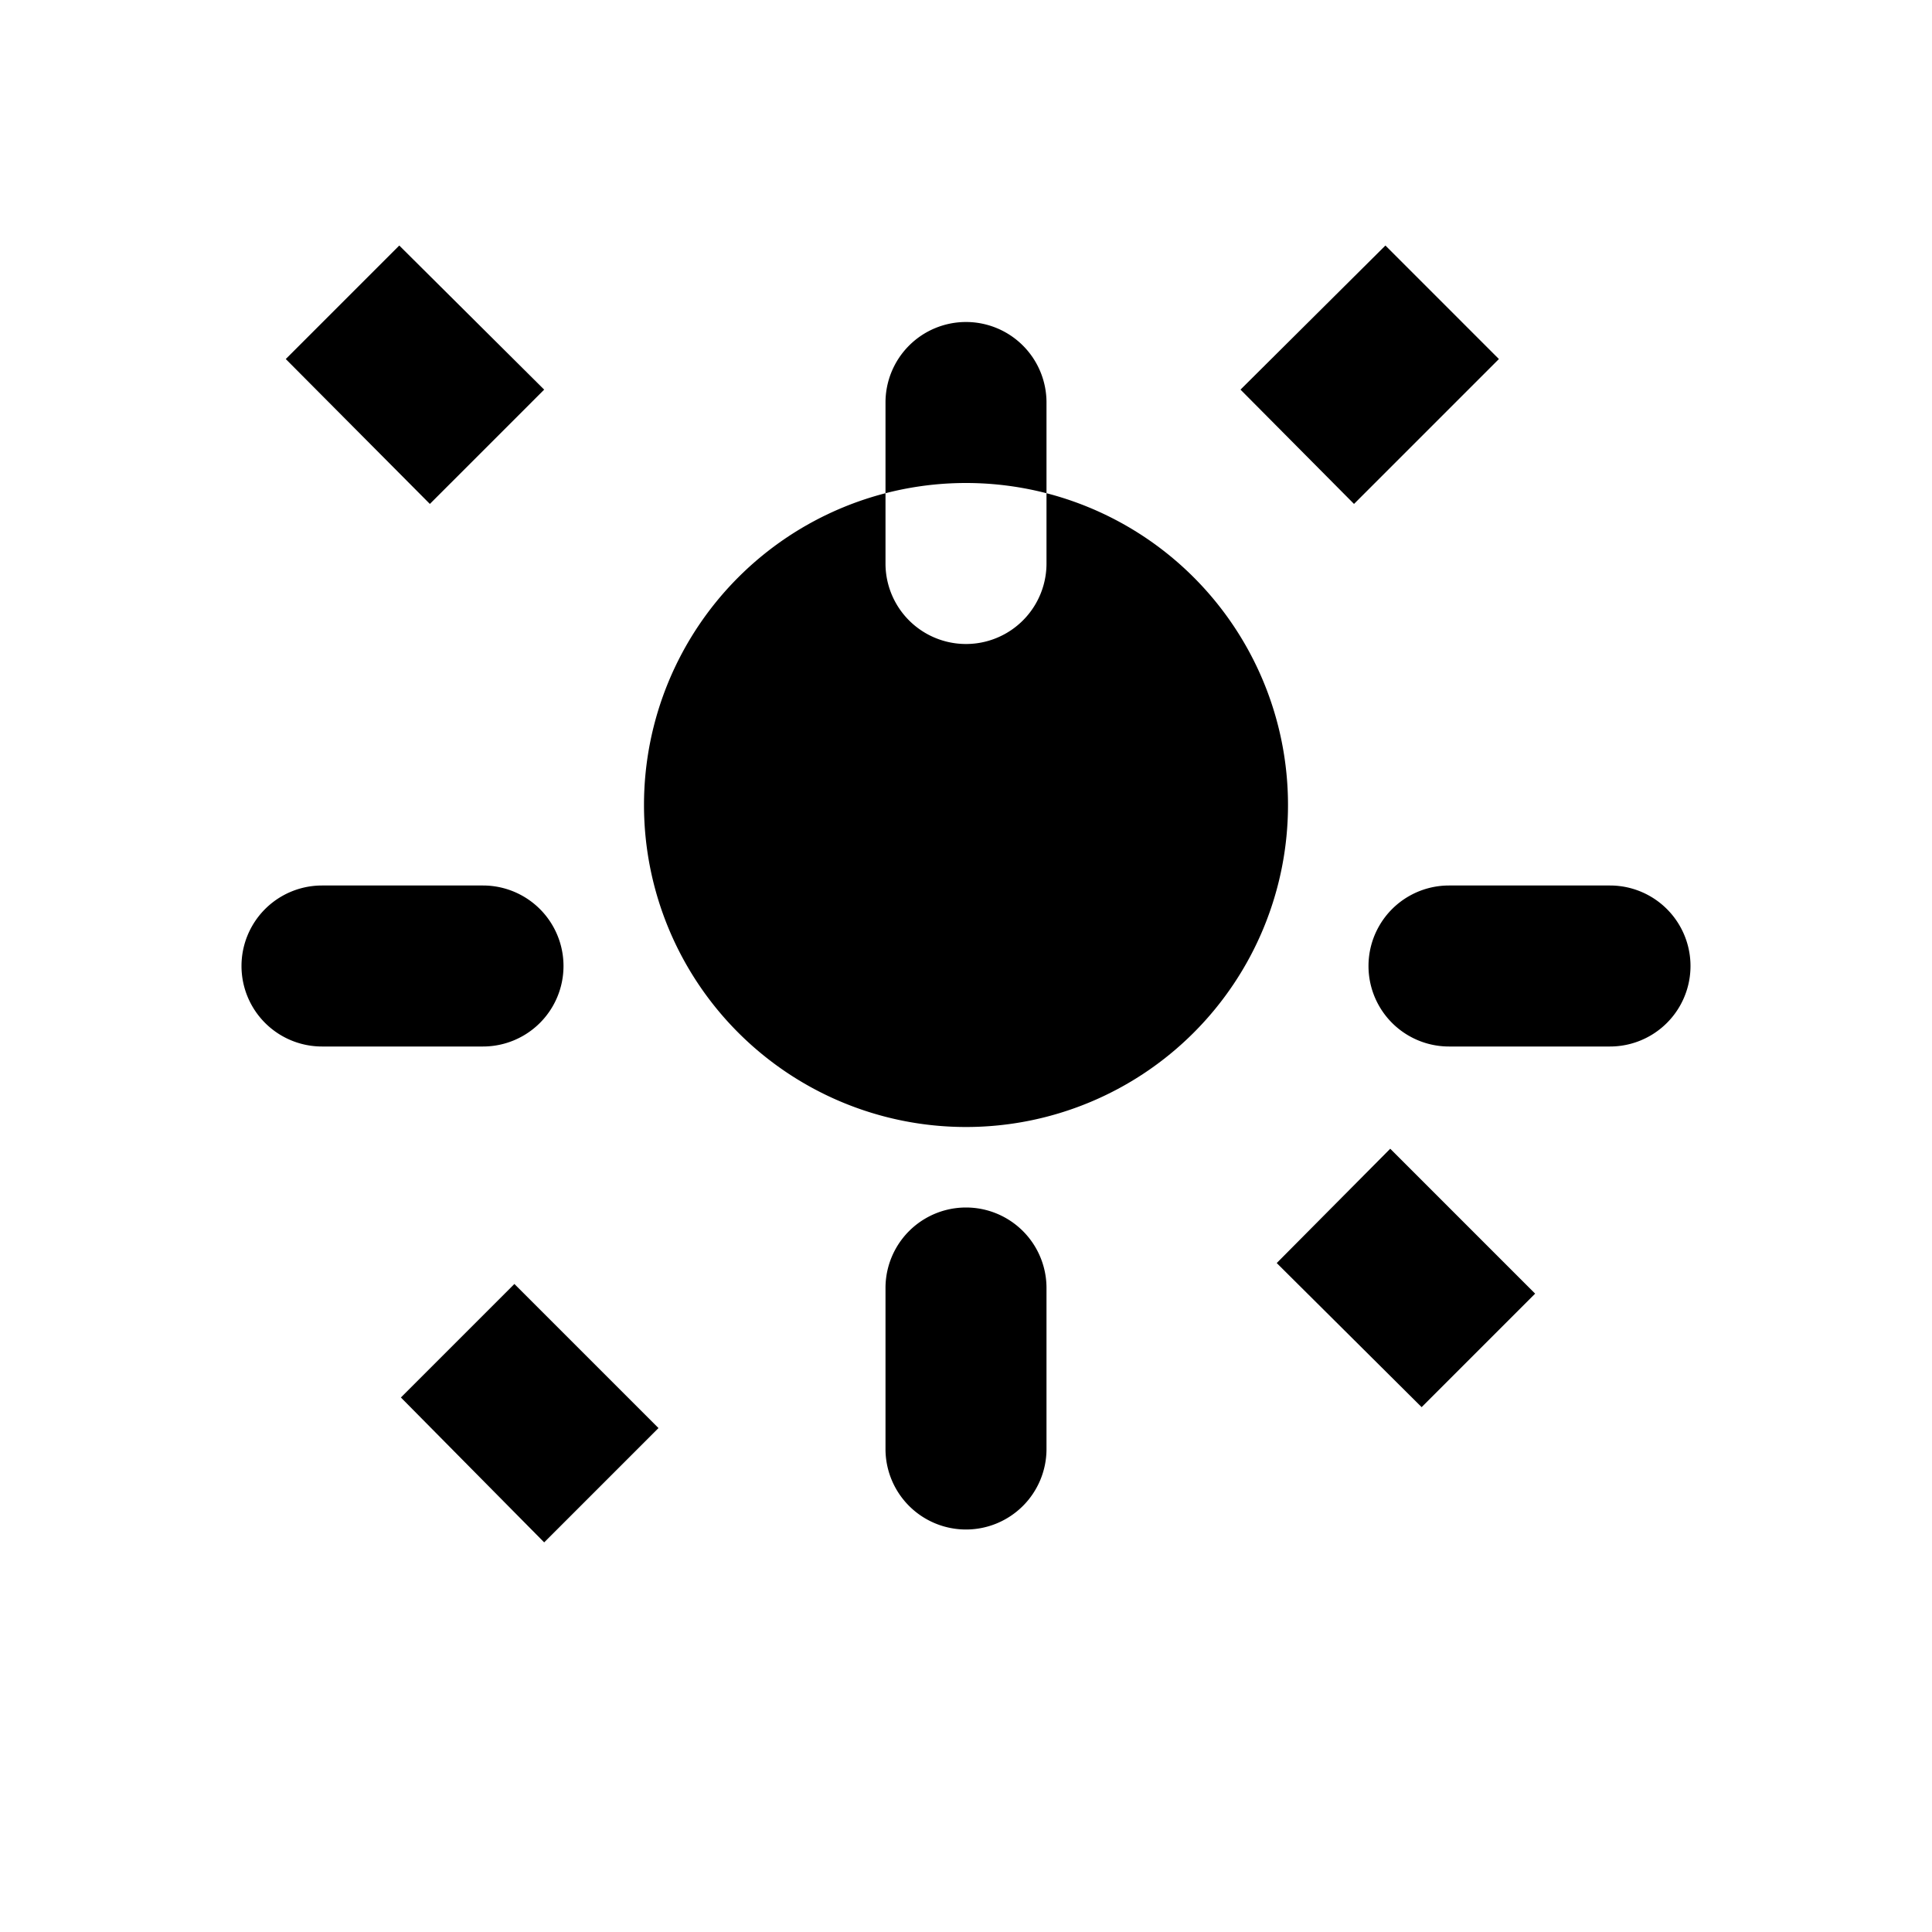<svg xmlns="http://www.w3.org/2000/svg" width="24" height="24" fill="currentColor" viewBox="0 0 24 24">
  <path d="M6.76 4.84l-1.8-1.79-1.41 1.41 1.79 1.8 1.42-1.42zm10.45-1.79l-1.8 1.79 1.41 1.42 1.8-1.8-1.41-1.41zM12 4a1 1 0 0 1 1 1V7a1 1 0 1 1-2 0V5a1 1 0 0 1 1-1zm0 10a4 4 0 1 0 0-8 4 4 0 0 0 0 8zm8-1h-2a1 1 0 1 1 0-2h2a1 1 0 1 1 0 2zm-8 6a1 1 0 0 1-1-1v-2a1 1 0 1 1 2 0v2a1 1 0 0 1-1 1zm7.07-2.93l-1.8-1.8-1.41 1.42 1.8 1.79 1.41-1.41zM6.76 19.16l1.42-1.42-1.79-1.79-1.41 1.41 1.78 1.8zM4 13a1 1 0 1 1 0-2H6a1 1 0 1 1 0 2H4z"></path>
</svg>
